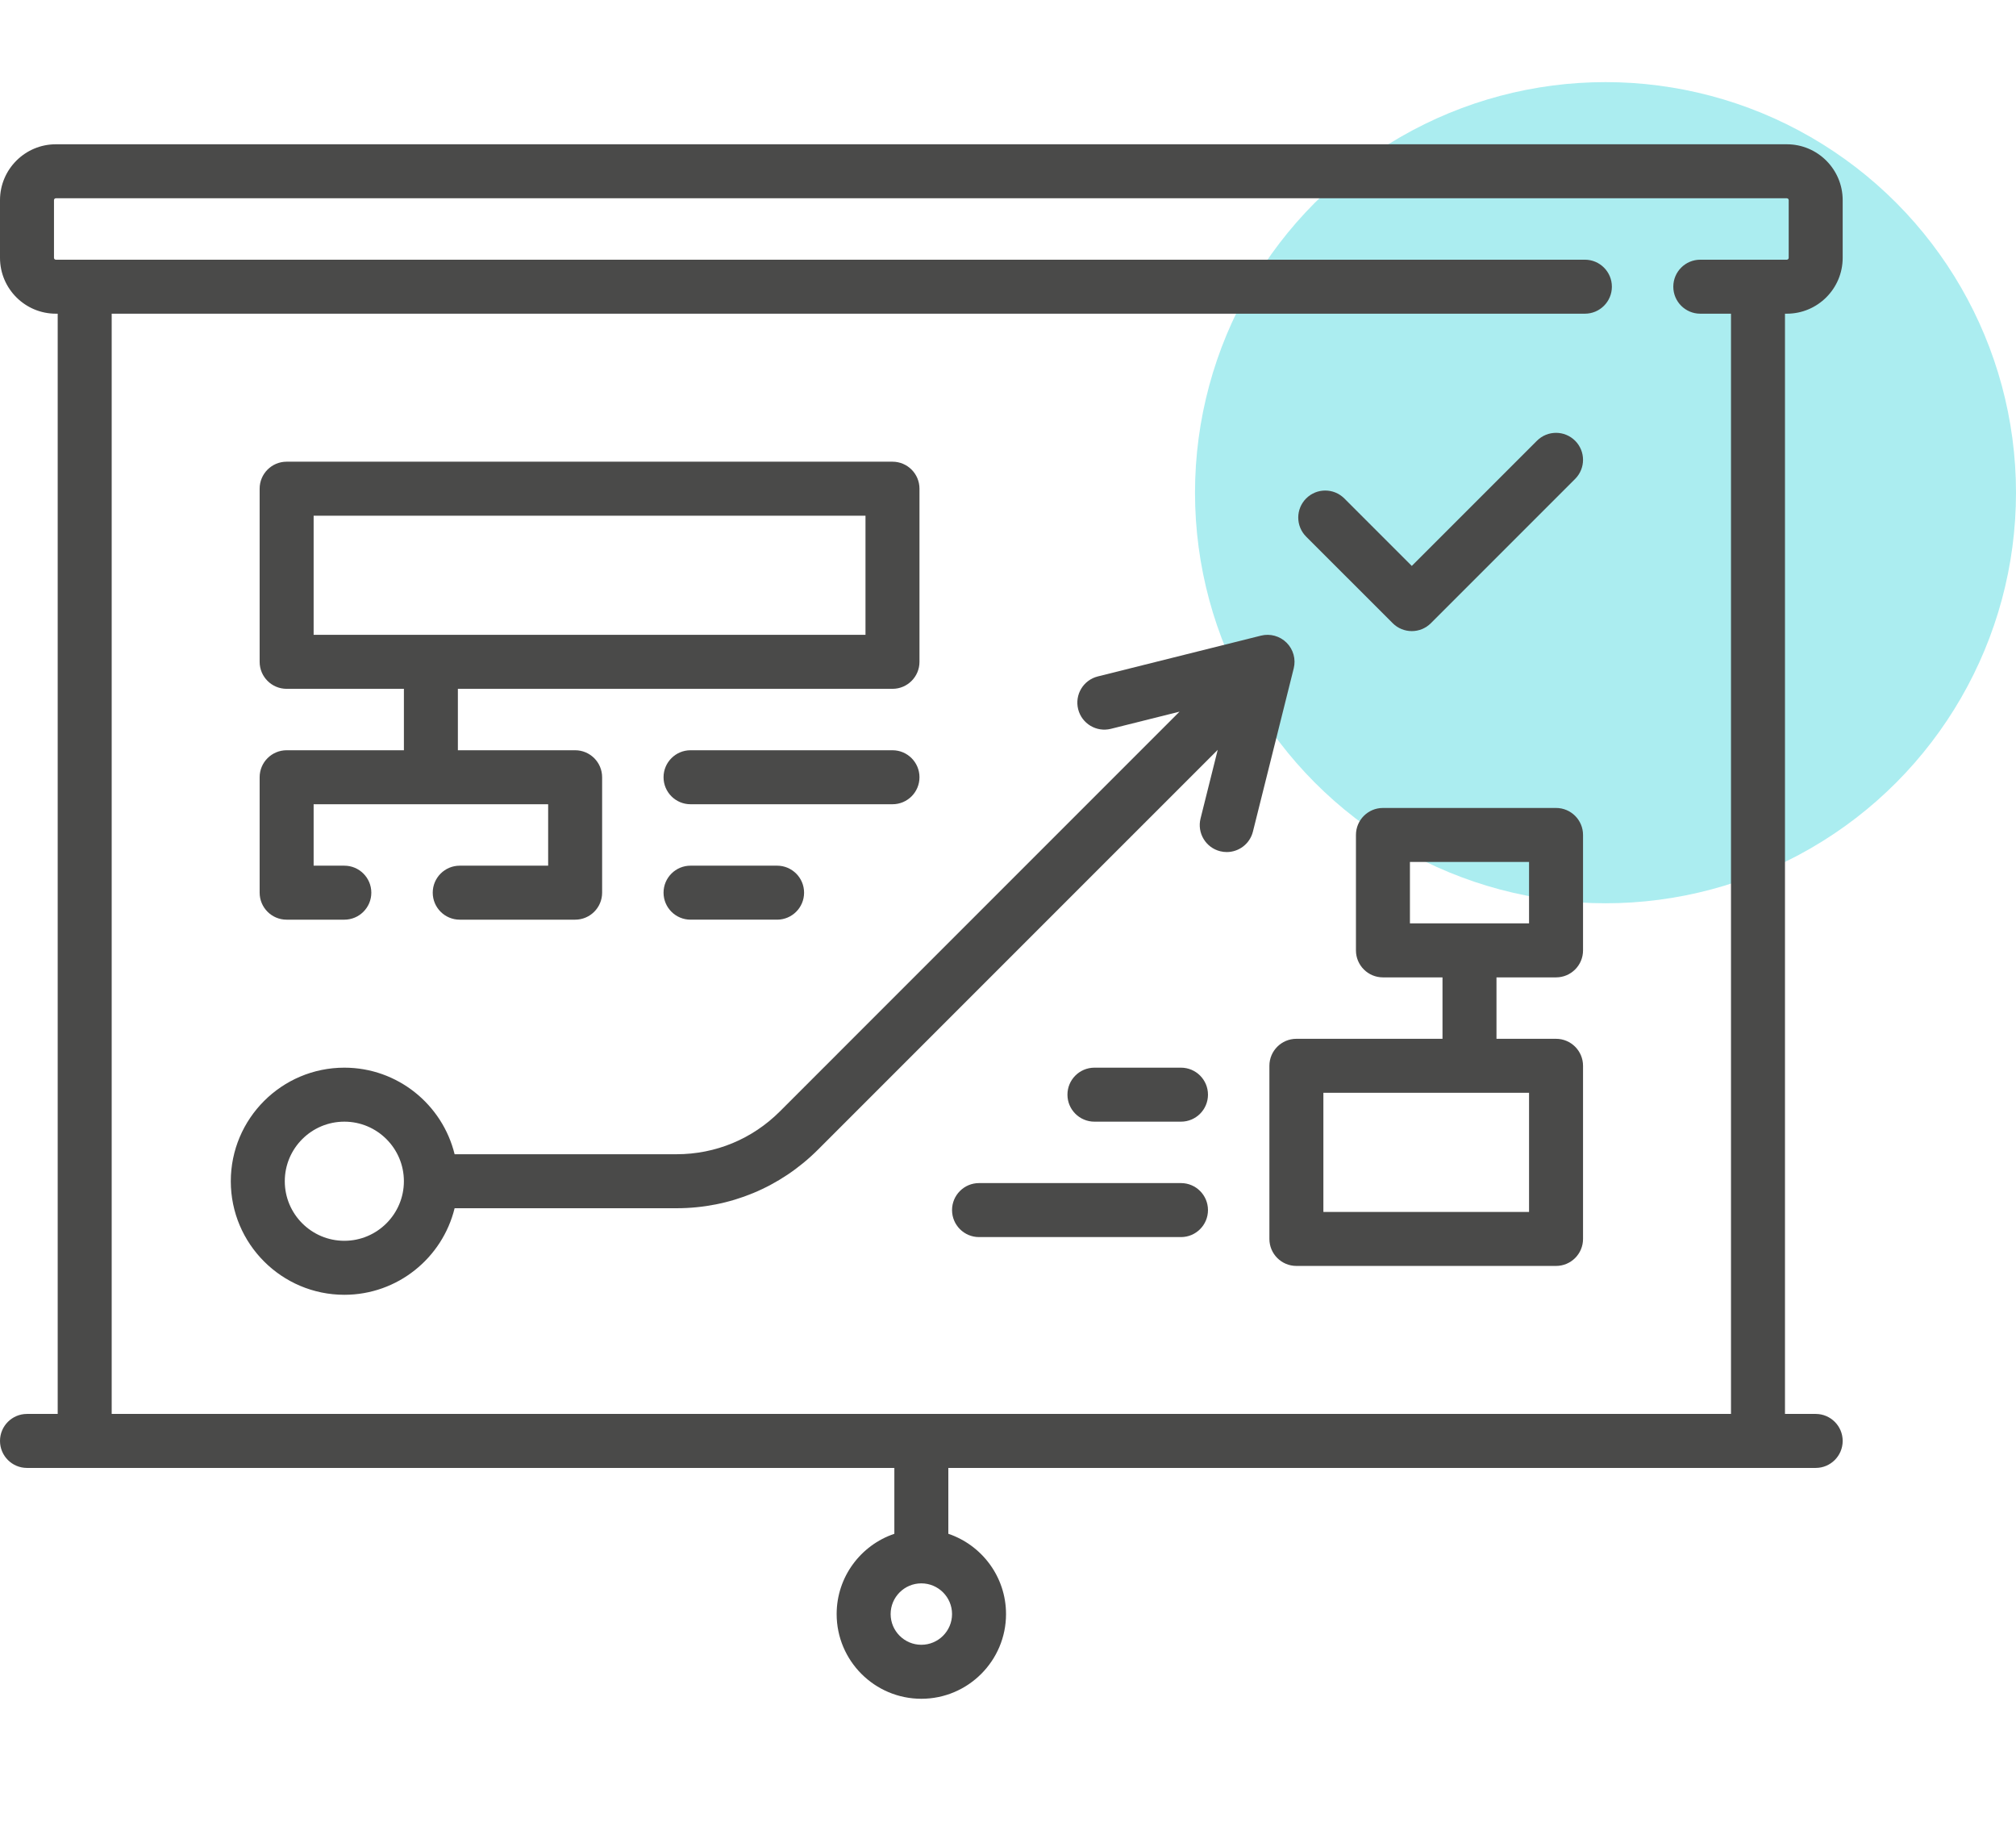 <svg width="221" height="202" viewBox="0 0 221 202" fill="none" xmlns="http://www.w3.org/2000/svg">
<circle cx="176" cy="54" r="45" fill="#ABEDF0"/>
<path d="M195.878 34.381C199.254 34.381 202 31.636 202 28.26V21.935C202 18.559 199.254 15.813 195.878 15.813H6.122C2.746 15.813 0 18.559 0 21.935V28.26C0 31.636 2.746 34.381 6.122 34.381H6.325V154.968H2.959C1.325 154.968 0 156.293 0 157.927C0 159.561 1.325 160.886 2.959 160.886H98.041V168.105C94.369 169.343 91.716 172.818 91.716 176.903C91.716 182.023 95.881 186.187 101 186.187C106.119 186.187 110.284 182.022 110.284 176.903C110.284 172.818 107.631 169.344 103.959 168.105V160.886H199.041C200.675 160.886 202 159.561 202 157.927C202 156.293 200.675 154.968 199.041 154.968H195.675V34.381H195.878ZM101 180.269C99.144 180.269 97.634 178.759 97.634 176.903C97.634 175.047 99.144 173.537 101 173.537C102.856 173.537 104.366 175.047 104.366 176.903C104.366 178.759 102.856 180.269 101 180.269ZM189.757 154.968H12.243V34.381H173.74C175.374 34.381 176.699 33.057 176.699 31.422C176.699 29.788 175.374 28.463 173.74 28.463H6.122C6.009 28.463 5.918 28.372 5.918 28.26V21.935C5.918 21.822 6.009 21.731 6.122 21.731H195.878C195.991 21.731 196.082 21.822 196.082 21.935V28.26C196.082 28.372 195.991 28.463 195.878 28.463H186.391C184.757 28.463 183.432 29.788 183.432 31.422C183.432 33.057 184.757 34.381 186.391 34.381H189.757V154.968Z" fill="#4A4A49"/>
<path d="M31.422 100.797H37.746C39.38 100.797 40.705 99.472 40.705 97.838C40.705 96.203 39.38 94.879 37.746 94.879H34.381V88.146H60.09V94.879H50.397C48.763 94.879 47.438 96.203 47.438 97.838C47.438 99.472 48.763 100.797 50.397 100.797H63.048C64.683 100.797 66.007 99.472 66.007 97.838V85.187C66.007 83.553 64.683 82.228 63.048 82.228H50.194V75.496H97.837C99.471 75.496 100.796 74.171 100.796 72.537V53.561C100.796 51.927 99.471 50.602 97.837 50.602H31.422C29.788 50.602 28.463 51.927 28.463 53.561V72.537C28.463 74.171 29.788 75.496 31.422 75.496H44.277V82.228H31.422C29.788 82.228 28.463 83.553 28.463 85.187V97.838C28.463 99.472 29.788 100.797 31.422 100.797ZM34.381 56.52H94.878V69.578H34.381V56.52Z" fill="#4A4A49"/>
<path d="M170.578 88.553H151.602C149.968 88.553 148.643 89.878 148.643 91.512V104.162C148.643 105.797 149.968 107.121 151.602 107.121H158.131V113.854H142.114C140.48 113.854 139.155 115.179 139.155 116.813V135.788C139.155 137.423 140.48 138.747 142.114 138.747H170.578C172.212 138.747 173.537 137.423 173.537 135.788V116.813C173.537 115.179 172.212 113.854 170.578 113.854H164.049V107.121H170.578C172.212 107.121 173.537 105.797 173.537 104.162V91.512C173.537 89.878 172.212 88.553 170.578 88.553ZM167.619 132.829H145.073V119.772H167.619V132.829ZM167.619 101.203H154.561V94.471H167.619V101.203Z" fill="#4A4A49"/>
<path d="M168.485 48.306L154.765 62.027L147.369 54.631C146.213 53.475 144.34 53.475 143.184 54.631C142.029 55.787 142.029 57.66 143.184 58.816L152.673 68.303C153.25 68.881 154.008 69.17 154.765 69.17C155.522 69.17 156.279 68.881 156.857 68.303L172.67 52.49C173.826 51.334 173.826 49.461 172.67 48.306C171.514 47.15 169.641 47.15 168.485 48.306Z" fill="#4A4A49"/>
<path d="M141.044 70.444C140.309 69.71 139.242 69.414 138.234 69.666L120.343 74.138C118.758 74.534 117.794 76.141 118.19 77.727C118.587 79.312 120.193 80.276 121.779 79.88L129.305 77.998L85.49 121.814C82.465 124.838 78.443 126.505 74.164 126.505H49.836C48.504 121.066 43.591 117.017 37.748 117.017C30.884 117.017 25.301 122.6 25.301 129.464C25.301 136.327 30.884 141.91 37.748 141.91C43.591 141.91 48.504 137.862 49.836 132.423H74.164C80.023 132.423 85.532 130.141 89.674 125.998L133.49 82.183L131.608 89.709C131.212 91.294 132.175 92.901 133.761 93.297C134.002 93.358 134.243 93.386 134.481 93.386C135.807 93.386 137.013 92.489 137.349 91.144L141.822 73.254C142.074 72.246 141.778 71.179 141.044 70.444ZM37.748 135.992C34.147 135.992 31.219 133.064 31.219 129.464C31.219 125.863 34.147 122.935 37.748 122.935C41.348 122.935 44.276 125.863 44.276 129.464C44.276 133.064 41.348 135.992 37.748 135.992Z" fill="#4A4A49"/>
<path d="M100.796 85.187C100.796 83.553 99.472 82.228 97.837 82.228H75.699C74.065 82.228 72.74 83.553 72.74 85.187C72.74 86.821 74.065 88.146 75.699 88.146H97.837C99.472 88.146 100.796 86.822 100.796 85.187Z" fill="#4A4A49"/>
<path d="M129.463 117.017H119.976C118.342 117.017 117.017 118.341 117.017 119.976C117.017 121.61 118.342 122.935 119.976 122.935H129.463C131.098 122.935 132.422 121.61 132.422 119.976C132.422 118.341 131.098 117.017 129.463 117.017Z" fill="#4A4A49"/>
<path d="M129.463 129.667H107.325C105.691 129.667 104.366 130.992 104.366 132.626C104.366 134.26 105.691 135.585 107.325 135.585H129.463C131.098 135.585 132.422 134.26 132.422 132.626C132.422 130.992 131.098 129.667 129.463 129.667Z" fill="#4A4A49"/>
<path d="M75.699 94.878C74.065 94.878 72.74 96.203 72.74 97.837C72.74 99.472 74.065 100.796 75.699 100.796H85.187C86.821 100.796 88.146 99.472 88.146 97.837C88.146 96.203 86.821 94.878 85.187 94.878H75.699Z" fill="#4A4A49"/>
</svg>
